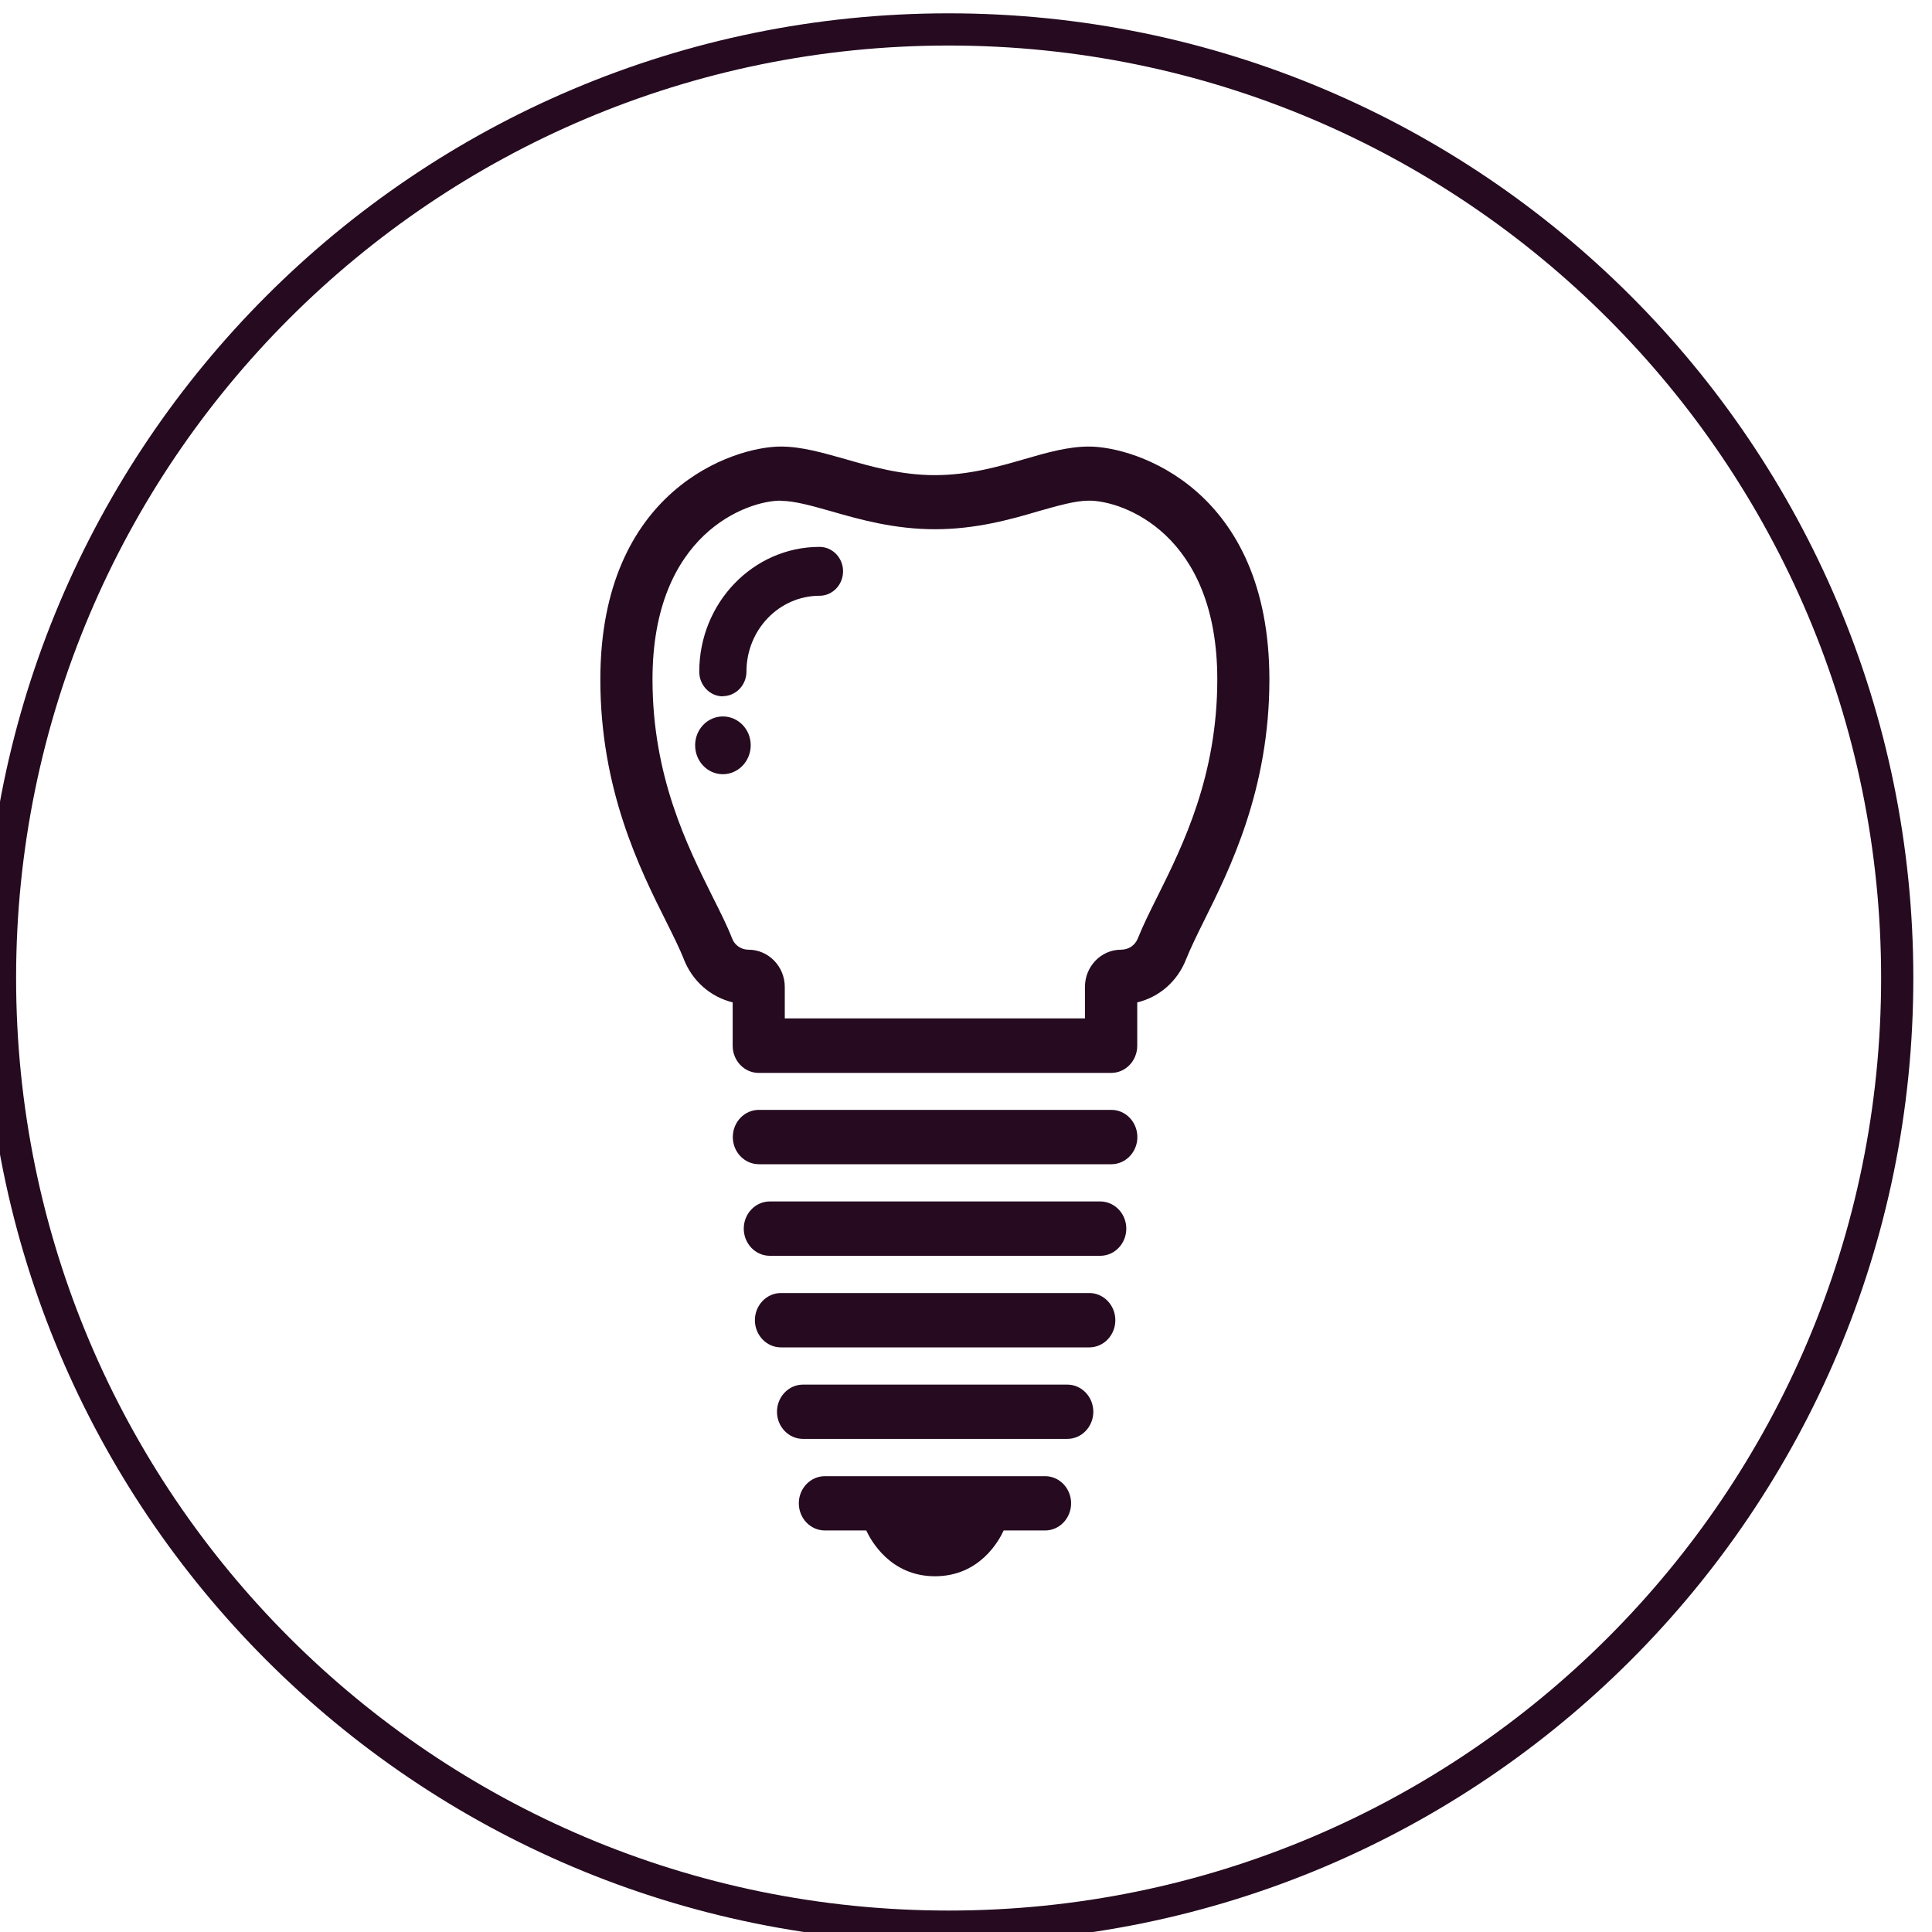 <svg width="30" height="30" viewBox="0 0 30 30" fill="none" xmlns="http://www.w3.org/2000/svg">
<path d="M14.73 29.917C22.866 29.917 29.46 23.323 29.46 15.187C29.46 7.054 22.866 0.457 14.73 0.457C6.594 0.457 0 7.051 0 15.187C0 23.323 6.594 29.917 14.73 29.917Z" stroke="#250A20" stroke-width="0.5"/>
<path d="M17.661 17.656C17.661 17.424 17.48 17.234 17.257 17.234H11.784C11.56 17.234 11.379 17.424 11.379 17.656C11.379 17.888 11.56 18.078 11.784 18.078H17.257C17.48 18.078 17.661 17.888 17.661 17.656Z" fill="#250A20"/>
<path d="M17.489 19.078C17.489 18.846 17.308 18.656 17.084 18.656H11.954C11.73 18.656 11.549 18.846 11.549 19.078C11.549 19.31 11.73 19.5 11.954 19.5H17.084C17.308 19.5 17.489 19.31 17.489 19.078Z" fill="#250A20"/>
<path d="M17.319 20.5C17.319 20.268 17.138 20.078 16.915 20.078H12.126C11.903 20.078 11.722 20.268 11.722 20.5C11.722 20.732 11.903 20.922 12.126 20.922H16.915C17.138 20.922 17.319 20.732 17.319 20.5Z" fill="#250A20"/>
<path d="M16.977 21.922C16.977 21.69 16.796 21.5 16.573 21.5H12.469C12.246 21.5 12.065 21.69 12.065 21.922C12.065 22.154 12.246 22.343 12.469 22.343H16.573C16.796 22.343 16.977 22.154 16.977 21.922Z" fill="#250A20"/>
<path d="M16.23 22.922H12.809C12.585 22.922 12.404 23.111 12.404 23.343C12.404 23.576 12.585 23.765 12.809 23.765H13.451C13.525 23.924 13.828 24.476 14.518 24.476C15.212 24.476 15.512 23.924 15.585 23.765H16.228C16.451 23.765 16.632 23.576 16.632 23.343C16.632 23.111 16.451 22.922 16.228 22.922H16.23Z" fill="#250A20"/>
<path d="M12.124 7.777C12.336 7.777 12.602 7.853 12.914 7.941C13.347 8.066 13.887 8.218 14.518 8.218C15.152 8.218 15.693 8.066 16.125 7.938C16.434 7.851 16.697 7.774 16.912 7.774C17.427 7.774 18.902 8.283 18.902 10.55C18.902 12.05 18.367 13.128 17.974 13.918C17.852 14.161 17.747 14.374 17.668 14.572C17.625 14.679 17.526 14.747 17.405 14.747C17.099 14.747 16.847 15.005 16.847 15.325V15.814H12.186V15.325C12.186 15.008 11.934 14.747 11.623 14.747C11.51 14.747 11.408 14.679 11.368 14.572C11.292 14.376 11.187 14.167 11.06 13.915C10.669 13.128 10.132 12.053 10.132 10.55C10.132 8.283 11.606 7.774 12.121 7.774L12.124 7.777ZM10.618 14.894C10.751 15.234 11.032 15.48 11.377 15.565V16.238C11.377 16.471 11.558 16.66 11.781 16.66H17.255C17.478 16.66 17.659 16.471 17.659 16.238V15.565C18.002 15.483 18.285 15.237 18.418 14.894C18.486 14.725 18.59 14.512 18.692 14.306C19.097 13.493 19.711 12.262 19.711 10.553C19.711 7.599 17.637 6.934 16.909 6.934C16.587 6.934 16.259 7.027 15.908 7.129C15.5 7.248 15.039 7.378 14.515 7.378C13.992 7.378 13.53 7.245 13.126 7.129C12.775 7.03 12.447 6.934 12.124 6.934C11.397 6.934 9.322 7.599 9.322 10.553C9.322 12.26 9.934 13.491 10.344 14.309C10.457 14.535 10.553 14.73 10.618 14.892V14.894Z" fill="#250A20"/>
<path d="M11.223 10.81C11.424 10.81 11.591 10.64 11.591 10.428C11.591 9.777 12.101 9.251 12.726 9.251C12.927 9.251 13.091 9.081 13.091 8.871C13.091 8.662 12.927 8.492 12.726 8.492C11.696 8.492 10.858 9.361 10.858 10.431C10.858 10.64 11.023 10.813 11.226 10.813L11.223 10.81Z" fill="#250A20"/>
<path d="M11.224 11.125C10.986 11.125 10.794 11.326 10.794 11.572C10.794 11.821 10.986 12.022 11.224 12.022C11.462 12.022 11.657 11.821 11.657 11.572C11.657 11.326 11.465 11.125 11.224 11.125Z" fill="#250A20"/>
</svg>
